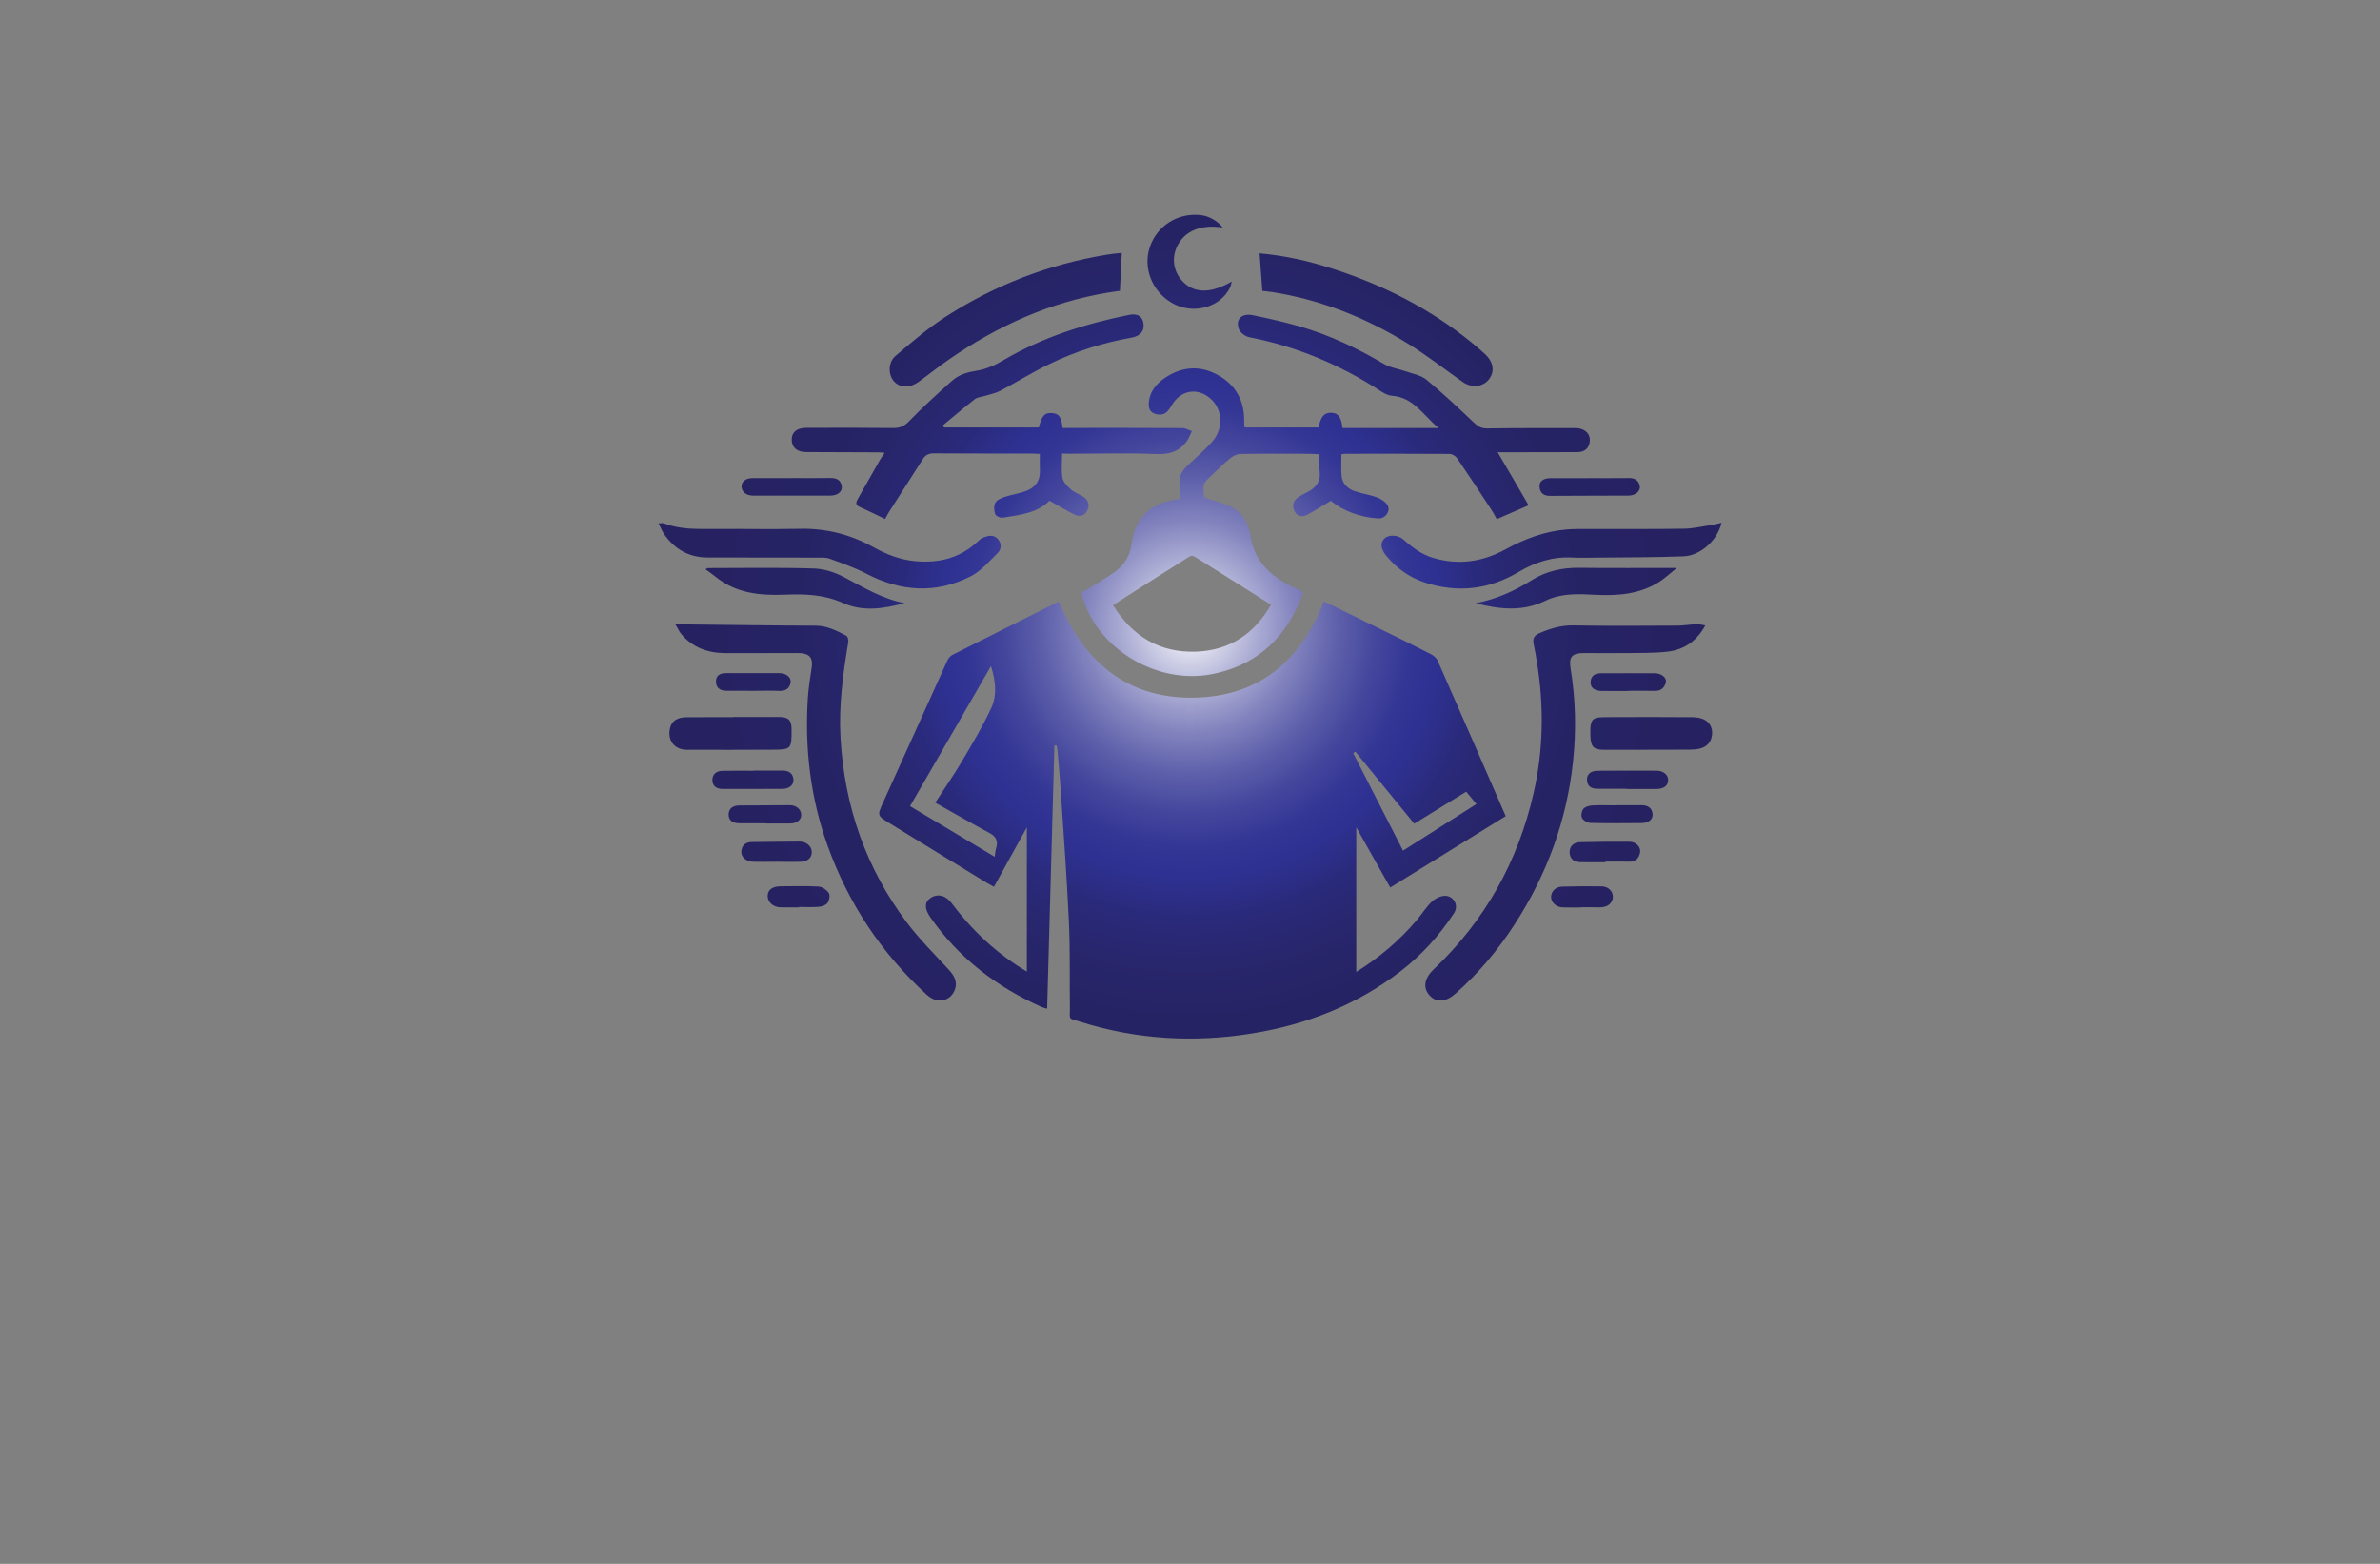 <?xml version="1.0" encoding="utf-8"?>
<!-- Generator: Adobe Illustrator 27.8.1, SVG Export Plug-In . SVG Version: 6.00 Build 0)  -->
<svg version="1.1" xmlns="http://www.w3.org/2000/svg" xmlns:xlink="http://www.w3.org/1999/xlink" x="0px" y="0px"
	 viewBox="0 0 350 230" style="enable-background:new 0 0 350 230;" xml:space="preserve">
<rect x="0" y="0" width="350" height="230" fill="#808080" stroke="none"/>
<style type="text/css">
	.st0{fill:#B6FFF3;}
	.st1{fill:#F0FFB8;}
	.st2{fill:#FFF6B8;}
	.st3{fill:#FFDCFF;}
	.st4{fill:#D1FFBB;}
	.st5{fill:#FFD6B8;}
	.st6{fill:#00224E;}
	.st7{fill:#C3FFB8;}
	.st8{fill:#EAEAEA;}
	.st9{fill:#CAFFF5;}
	.st10{fill:#E4335A;}
	.st11{fill:#005199;}
	.st12{fill:#AD0000;}
	.st13{fill:#00E2E2;}
	.st14{fill:#003F33;}
	.st15{fill:#600068;}
	.st16{fill:#664600;}
	.st17{fill:#DAB038;}
	.st18{fill:#466F85;}
	.st19{fill:#57D4FF;}
	.st20{fill:#99042B;}
	.st21{fill:#BF882F;}
	.st22{fill:#B0C1C1;}
	.st23{fill:#689FC1;}
	.st24{fill:#0035AA;}
	.st25{fill:#CEC1A3;}
	.st26{fill:#AC8746;}
	.st27{fill:#F2EBDD;}
	.st28{fill:#350B00;}
	.st29{fill:#ECC752;}
	.st30{fill:#005468;}
	.st31{stroke:#000000;stroke-width:0.25;stroke-miterlimit:10;}
	.st32{fill:#EFECFF;}
	.st33{fill:#FFDE98;}
	.st34{fill:#5B3F00;}
	.st35{fill:#826834;}
	.st36{fill:none;stroke:#5B3F00;stroke-width:2;stroke-miterlimit:10;}
	.st37{fill:#FFBE00;}
	.st38{fill:#9B8D75;}
	.st39{fill:#FFFFFF;}
	.st40{fill:#FFFF00;}
	.st41{fill:#FFBF00;}
	.st42{fill:#FFA500;}
	.st43{fill:#B7F3F9;}
	.st44{fill:#B78802;}
	.st45{fill:url(#SVGID_1_);}
	.st46{fill:url(#SVGID_00000107556787561048491050000000399484940692219522_);}
	.st47{fill:url(#SVGID_00000062172467137177583820000000882064701550597528_);}
	.st48{fill:url(#SVGID_00000146479581730949654920000000712350115395249079_);}
	.st49{fill:url(#SVGID_00000178177774717418055780000001751066622862386347_);}
	.st50{fill:url(#SVGID_00000019678327552586170320000008871486434944414881_);}
	.st51{fill:url(#SVGID_00000158001775199945210070000000767265497363851150_);}
	.st52{fill:url(#SVGID_00000119084554842743606930000013653481838136443578_);}
	.st53{fill:url(#SVGID_00000169553301025571740000000001460317989470930091_);}
	.st54{fill:url(#SVGID_00000027574612894223065490000004420176167076991658_);}
	.st55{fill:url(#SVGID_00000021100712108310076400000015275602858370673031_);}
	.st56{fill:url(#SVGID_00000139269158902959041950000002633713859242131852_);}
	.st57{fill:#FFFFFF;stroke:#3E423E;stroke-linecap:round;stroke-linejoin:round;stroke-miterlimit:10;}
	.st58{fill:#89DBEF;}
	.st59{fill:url(#SVGID_00000052096207611861467160000016156253221926135438_);}
	.st60{fill:#FC90C7;}
	.st61{fill:url(#SVGID_00000091710779894474872040000009696328691043776144_);}
	.st62{fill:url(#SVGID_00000158744830678873494020000000518175730307468476_);}
	.st63{fill:url(#SVGID_00000021092743378467678820000004455490361491122581_);}
	.st64{fill:url(#SVGID_00000165216559404455430150000015153210939907371163_);}
	.st65{fill:url(#SVGID_00000002363618234643411220000006952047901776219068_);}
	.st66{fill:url(#SVGID_00000036209621970442166350000016303628703583313032_);}
	.st67{fill:url(#SVGID_00000132045878075126482500000013016703928450103962_);}
	.st68{fill:url(#SVGID_00000070114038746601133590000001219120679479482006_);}
	.st69{fill:url(#SVGID_00000121274603117271404030000015830864560859033258_);}
	.st70{fill:url(#SVGID_00000028300391274839328800000010997213545023992738_);}
	.st71{fill:url(#SVGID_00000076591467489386190480000006972391661569357455_);}
	.st72{fill:url(#SVGID_00000051367417581808661910000015143171699034425521_);}
	.st73{fill:url(#SVGID_00000089557931597532533490000002437966821487108265_);}
	.st74{fill:url(#SVGID_00000057140673918524984760000000510066312896293507_);}
</style>
<g id="Logo1">
</g>
<g id="Logo2">
</g>
<g id="Logo3">
</g>
<g id="Logo4">
</g>
<g id="Logo5">
</g>
<g id="Logo6">
</g>
<g id="Logo7">
</g>
<g id="Logo8">
</g>
<g id="Logo9">
</g>
<g id="Logo10">
</g>
<g id="Logo11">
</g>
<g id="Logo12">
</g>
<g id="Logo13">
</g>
<g id="Logo14">
</g>
<g id="Logo15">
	<radialGradient id="SVGID_1_" cx="175" cy="92.151" r="69.912" gradientUnits="userSpaceOnUse">
		<stop  offset="0" style="stop-color:#FFFFFF"/>
		<stop  offset="0.032" style="stop-color:#EAEBF4"/>
		<stop  offset="0.128" style="stop-color:#B2B3D7"/>
		<stop  offset="0.222" style="stop-color:#8384BE"/>
		<stop  offset="0.31" style="stop-color:#5E60AB"/>
		<stop  offset="0.392" style="stop-color:#44469D"/>
		<stop  offset="0.465" style="stop-color:#343695"/>
		<stop  offset="0.522" style="stop-color:#2E3192"/>
		<stop  offset="0.527" style="stop-color:#2E3191"/>
		<stop  offset="0.612" style="stop-color:#2A2A7C"/>
		<stop  offset="0.708" style="stop-color:#28266D"/>
		<stop  offset="0.822" style="stop-color:#262365"/>
		<stop  offset="1" style="stop-color:#262262"/>
	</radialGradient>
	<path class="st45" d="M155.06,109.65c-0.36,12.88-0.71,25.76-1.07,38.7c-0.26-0.08-0.57-0.14-0.84-0.26
		c-6.6-2.96-12.17-7.2-16.33-13.18c-0.88-1.26-0.88-2.21-0.02-2.81c1.03-0.72,2.25-0.46,3.12,0.7c3.03,4.03,6.63,7.44,11.09,10.09
		c0-7.06,0-14.01,0-21.22c-1.66,3-3.23,5.84-4.84,8.75c-0.41-0.23-0.72-0.38-1.02-0.56c-4.8-2.94-9.61-5.88-14.4-8.83
		c-1.75-1.08-1.75-1.09-0.9-2.97c3.15-6.97,6.3-13.94,9.46-20.9c0.15-0.32,0.43-0.67,0.73-0.83c5.12-2.59,10.25-5.15,15.38-7.72
		c0.09-0.04,0.19-0.06,0.33-0.1c3.81,9.21,10.48,14.56,20.65,14.07c9.1-0.44,15.03-5.66,18.28-14.14c2.81,1.38,5.6,2.74,8.39,4.11
		c2.45,1.2,4.9,2.4,7.32,3.64c0.41,0.21,0.86,0.57,1.03,0.97c3.34,7.57,6.65,15.16,10.01,22.87c-5.58,3.45-11.2,6.92-16.98,10.5
		c-1.68-2.97-3.29-5.83-5-8.86c0,7.18,0,14.18,0,21.27c3.38-2.09,6.35-4.61,8.9-7.62c0.76-0.89,1.38-1.91,2.21-2.71
		c0.48-0.46,1.24-0.83,1.9-0.86c1.17-0.06,2.18,1.3,1.36,2.56c-2.16,3.3-4.77,6.17-7.88,8.56c-6.43,4.93-13.78,7.81-21.72,9.1
		c-8.54,1.39-17.01,0.93-25.3-1.68c-1.95-0.61-1.56-0.2-1.58-2.14c-0.06-4.22,0.05-8.44-0.15-12.65c-0.3-6.53-0.79-13.06-1.22-19.58
		c-0.12-1.9-0.31-3.8-0.48-5.71c-0.02-0.19-0.08-0.38-0.13-0.58C155.28,109.63,155.17,109.64,155.06,109.65z M137.54,118.05
		c1.34-2.07,2.71-4.04,3.93-6.1c1.51-2.55,3.04-5.11,4.29-7.79c0.93-1.99,0.62-4.16-0.03-6.19c-3.95,6.83-7.87,13.62-11.9,20.59
		c4.08,2.44,8.21,4.91,12.45,7.45c0.09-0.59,0.1-0.91,0.19-1.21c0.37-1.12,0.01-1.8-1.06-2.35
		C142.81,121.06,140.24,119.56,137.54,118.05z M199.33,110.56c-0.11,0.07-0.22,0.14-0.33,0.21c2.43,4.75,4.86,9.5,7.33,14.34
		c3.7-2.35,7.23-4.6,10.79-6.86c-0.56-0.68-1.01-1.22-1.5-1.82c-2.58,1.59-5.1,3.15-7.64,4.71
		C205.12,117.64,202.22,114.1,199.33,110.56z M159.04,87.21c1.67-1.05,3.3-1.99,4.83-3.05c1.4-0.97,2.3-2.41,2.51-4.06
		c0.54-4.17,3-6.22,7.11-6.72c0-0.7,0.08-1.38-0.02-2.03c-0.17-1.23,0.34-2.11,1.19-2.9c1.17-1.08,2.36-2.15,3.45-3.31
		c1.77-1.87,1.78-4.66,0.1-6.33c-1.88-1.86-4.47-1.55-5.84,0.7c-0.47,0.77-0.9,1.58-2,1.46c-0.89-0.1-1.46-0.54-1.44-1.5
		c0.05-1.81,1.1-3.05,2.5-3.97c2.45-1.61,5.08-1.77,7.64-0.36c2.51,1.37,3.85,3.58,3.89,6.49c0.01,0.32,0.01,0.64,0.02,0.96
		c0,0.07,0.04,0.13,0.09,0.28c3.6,0,7.23,0,10.85,0c0.29-1.6,0.83-2.2,1.87-2.16c1.01,0.04,1.46,0.64,1.64,2.24
		c4.58,0,9.18,0,14.12,0c-2.29-1.93-3.7-4.53-6.88-4.75c-0.63-0.04-1.27-0.44-1.82-0.8c-5.89-3.81-12.25-6.46-19.15-7.81
		c-0.58-0.11-1.33-0.68-1.52-1.21c-0.51-1.44,0.43-2.35,2.06-2.02c2.28,0.47,4.55,0.98,6.79,1.62c4.41,1.26,8.53,3.21,12.48,5.54
		c0.97,0.57,2.18,0.73,3.27,1.11c1.02,0.36,2.2,0.56,2.99,1.21c2.39,1.98,4.67,4.11,6.91,6.25c0.6,0.57,1.1,0.93,1.97,0.92
		c4.15-0.06,8.29-0.04,12.44-0.05c0.39,0,0.78-0.01,1.16,0.06c1.01,0.18,1.62,0.92,1.55,1.83c-0.08,1.04-0.71,1.64-1.83,1.65
		c-3.44,0.02-6.88,0.02-10.31,0.02c-0.45,0-0.9,0-1.41,0c1.52,2.61,2.99,5.13,4.55,7.79c-1.67,0.73-3.14,1.37-4.68,2.04
		c-0.31-0.55-0.55-1.02-0.84-1.45c-1.65-2.51-3.3-5.03-5-7.51c-0.22-0.32-0.72-0.62-1.1-0.63c-5.1-0.04-10.21-0.02-15.31-0.02
		c-0.17,0-0.34,0.04-0.6,0.07c0,1.09-0.08,2.15,0.02,3.19c0.11,1.13,0.89,1.87,1.9,2.23c1.06,0.38,2.2,0.52,3.26,0.9
		c0.58,0.21,1.22,0.6,1.56,1.1c0.59,0.87-0.27,2.09-1.32,2.02c-2.71-0.17-5.15-1.09-6.98-2.59c-1.19,0.71-2.3,1.42-3.47,2.04
		c-0.69,0.37-1.44,0.3-1.84-0.46c-0.38-0.72-0.3-1.48,0.38-2.01c0.47-0.36,1.03-0.6,1.56-0.89c1.19-0.64,1.91-1.52,1.73-2.98
		c-0.1-0.8-0.02-1.62-0.02-2.54c-0.56-0.03-1.04-0.08-1.53-0.08c-3.37-0.01-6.73-0.03-10.1,0.03c-0.5,0.01-1.08,0.28-1.47,0.6
		c-0.96,0.78-1.84,1.66-2.74,2.51c-1.36,1.28-1.35,1.28-1.12,3.28c1.14,0.38,2.29,0.72,3.4,1.15c1.62,0.63,2.68,1.8,3.15,3.48
		c0.08,0.27,0.21,0.53,0.24,0.81c0.5,3.85,2.91,6.12,6.24,7.72c1.78,0.86,1.68,0.6,0.9,2.41c-2.46,5.66-6.68,9.22-12.78,10.42
		C169.94,100.79,160.91,95.15,159.04,87.21z M163.67,89c2.88,4.62,6.9,7.04,12.27,6.84c4.9-0.19,8.51-2.61,10.98-6.9
		c-3.81-2.4-7.53-4.76-11.28-7.1c-0.18-0.11-0.55-0.1-0.74,0.02C171.2,84.19,167.51,86.55,163.67,89z M157.36,66.73
		c4.22,0,8.44-0.12,12.65,0.05c2,0.08,3.51-0.39,4.62-2.04c0.27-0.41,0.43-0.89,0.64-1.34c-0.47-0.15-0.93-0.44-1.4-0.44
		c-5.49-0.03-10.99-0.02-16.48-0.02c-0.38,0-0.76,0-1.13,0c-0.18-1.62-0.52-2.09-1.51-2.18c-1.11-0.1-1.53,0.34-1.99,2.11
		c-4.63,0-9.28,0-13.92,0c-0.06-0.1-0.12-0.2-0.18-0.31c1.57-1.3,3.11-2.62,4.72-3.87c0.39-0.3,0.99-0.31,1.49-0.47
		c0.76-0.24,1.57-0.39,2.26-0.76c2.41-1.27,4.73-2.73,7.18-3.91c3.83-1.86,7.88-3.15,12.08-3.89c1.31-0.23,1.93-1,1.77-2.07
		c-0.16-1.07-0.84-1.53-2.12-1.28c-6.51,1.32-12.78,3.3-18.55,6.71c-1.16,0.69-2.48,1.28-3.79,1.49c-1.38,0.22-2.65,0.56-3.67,1.47
		c-2.16,1.93-4.32,3.88-6.33,5.96c-0.72,0.74-1.35,1.02-2.34,1.01c-4.29-0.05-8.58-0.04-12.86-0.02c-1.36,0.01-2.1,0.7-2.07,1.76
		c0.03,1.16,0.78,1.79,2.14,1.8c3.54,0.01,7.09,0.03,10.63,0.04c0.26,0,0.52,0.04,0.9,0.07c-0.3,0.44-0.53,0.75-0.72,1.08
		c-1.09,1.9-2.17,3.81-3.24,5.72c-0.23,0.41-0.41,0.84,0.23,1.13c1.25,0.57,2.48,1.17,3.79,1.8c0.23-0.42,0.41-0.76,0.61-1.08
		c1.66-2.59,3.32-5.18,4.97-7.77c0.38-0.59,0.88-0.8,1.59-0.8c4.75,0.03,9.5,0.02,14.25,0.03c0.41,0,0.83,0.03,1.34,0.06
		c0,0.85-0.03,1.63,0.01,2.4c0.07,1.57-0.71,2.57-2.11,3.07c-0.99,0.36-2.06,0.51-3.06,0.84c-0.51,0.17-1.14,0.43-1.37,0.84
		c-0.25,0.44-0.22,1.16-0.05,1.67c0.1,0.29,0.76,0.61,1.11,0.55c2.54-0.41,5.14-0.69,6.88-2.5c1.34,0.75,2.5,1.46,3.73,2.06
		c0.77,0.38,1.51,0.11,1.87-0.68c0.34-0.76,0.1-1.48-0.6-1.95c-0.59-0.39-1.31-0.61-1.82-1.07c-0.53-0.46-1.15-1.08-1.26-1.71
		c-0.2-1.12-0.06-2.31-0.06-3.59C156.6,66.73,156.98,66.73,157.36,66.73z M100.11,93.16c1.72,2.11,4.03,2.9,6.67,2.9
		c3.12,0,6.24-0.01,9.35-0.01c0.53,0,1.06-0.02,1.59,0.01c1.33,0.08,1.84,0.74,1.66,2.01c-0.22,1.54-0.48,3.08-0.58,4.62
		c-0.47,7.43,0.39,14.68,2.92,21.72c3.06,8.5,7.91,15.79,14.57,21.89c0.4,0.36,0.93,0.69,1.45,0.79c1.14,0.22,2.09-0.31,2.56-1.26
		c0.55-1.09,0.26-2.09-0.72-3.16c-2.1-2.29-4.33-4.49-6.2-6.97c-6.04-8.02-9.19-17.12-9.77-27.13c-0.28-4.77,0.36-9.46,1.14-14.14
		c0.05-0.3-0.08-0.83-0.3-0.94c-1.41-0.72-2.79-1.46-4.48-1.47c-6.44-0.02-12.88-0.12-19.33-0.19c-0.34,0-0.68,0-1.32,0
		C99.69,92.42,99.85,92.83,100.11,93.16z M249.53,91.8c-0.95,0.04-1.9,0.2-2.85,0.21c-5.1,0.02-10.21,0.07-15.31-0.03
		c-1.81-0.03-3.4,0.46-5,1.15c-0.83,0.36-1,0.86-0.82,1.67c0.19,0.86,0.33,1.73,0.47,2.6c1.06,6.46,0.96,12.89-0.5,19.28
		c-2.3,10.08-7.15,18.72-14.65,25.85c-1.44,1.37-1.66,2.76-0.61,3.89c1,1.08,2.37,0.97,3.83-0.33c3.36-2.98,6.22-6.39,8.66-10.16
		c4.75-7.33,7.68-15.31,8.59-24.02c0.47-4.53,0.37-9.04-0.36-13.53c-0.28-1.75,0.14-2.32,1.93-2.33c2.2-0.01,4.4,0.03,6.59,0
		c1.91-0.03,3.84,0.01,5.73-0.21c2.36-0.28,4.24-1.46,5.55-3.86C250.24,91.9,249.88,91.78,249.53,91.8z M162.81,37.45
		c-8.53,1.4-16.44,4.44-23.69,9.1c-2.63,1.69-5.04,3.76-7.43,5.8c-1.13,0.96-1.08,2.79-0.21,3.75c0.86,0.94,2.26,1.01,3.55,0.1
		c1.56-1.11,3.04-2.32,4.62-3.4c7.08-4.88,14.76-8.36,23.3-9.77c0.61-0.1,1.22-0.19,1.74-0.26c0.09-1.89,0.18-3.65,0.28-5.57
		C164.26,37.26,163.53,37.33,162.81,37.45z M187.05,42.95c7.2,1.13,13.84,3.78,20,7.59c2.79,1.72,5.39,3.77,8.08,5.65
		c1.29,0.9,2.93,0.73,3.81-0.37c0.9-1.13,0.72-2.54-0.5-3.69c-0.64-0.61-1.32-1.18-2.01-1.74c-6.08-4.97-12.95-8.44-20.39-10.85
		c-3.52-1.14-7.12-1.96-10.81-2.28c0.14,1.86,0.27,3.64,0.41,5.53C186.15,42.85,186.6,42.88,187.05,42.95z M97.63,78.5
		c1.54,2.26,3.67,3.49,6.44,3.49c5.31,0.01,10.63,0,15.94,0.02c0.67,0,1.39-0.06,2,0.16c1.82,0.66,3.66,1.3,5.37,2.19
		c5.08,2.65,10.22,3.01,15.35,0.41c1.52-0.77,2.73-2.19,3.97-3.42c0.53-0.52,0.66-1.35,0.07-2.04c-0.62-0.73-1.41-0.54-2.15-0.26
		c-0.35,0.13-0.65,0.42-0.93,0.68c-2.6,2.38-5.67,3.12-9.11,2.8c-2.2-0.21-4.18-0.97-6.08-2.03c-3.38-1.88-6.97-2.81-10.86-2.73
		c-4.25,0.09-8.5,0-12.75,0.02c-2.44,0.01-4.88,0.09-7.22-0.82c-0.15-0.06-0.34-0.01-0.82-0.01C97.16,77.58,97.34,78.08,97.63,78.5z
		 M251.71,77.21c-1.36,0.2-2.71,0.53-4.07,0.55c-4.75,0.07-9.5,0.03-14.25,0.04c-0.99,0-1.99-0.01-2.97,0.07
		c-3.27,0.26-6.25,1.41-9.11,2.97c-3.34,1.81-6.86,2.31-10.56,1.21c-1.72-0.51-3.07-1.55-4.38-2.71c-0.77-0.69-2.15-0.73-2.74-0.17
		c-0.68,0.64-0.62,1.53,0.23,2.56c1.5,1.82,3.34,3.16,5.59,3.91c4.86,1.62,9.5,1.08,13.88-1.52c2.47-1.47,5.07-2.29,7.97-2.12
		c1.1,0.06,2.2,0.03,3.3,0.01c4.32-0.05,8.65-0.02,12.97-0.19c2.53-0.1,5.01-2.37,5.59-4.93C252.57,77.01,252.15,77.14,251.71,77.21
		z M232.19,83.51c-2.51-0.03-4.85,0.51-6.97,1.84c-2.48,1.55-5.09,2.76-8.22,3.37c3.63,0.94,6.97,1.23,10.25-0.36
		c2.35-1.14,4.87-1.02,7.39-0.88c3.26,0.17,6.46-0.09,9.32-1.87c0.89-0.56,1.67-1.31,2.63-2.08
		C241.59,83.53,236.89,83.56,232.19,83.51z M103.75,83.73c0.48,0.35,0.98,0.68,1.44,1.06c3,2.48,6.61,2.82,10.24,2.67
		c2.95-0.12,5.77-0.02,8.51,1.21c2.99,1.35,6.03,0.85,9.08,0.03c-3.24-0.61-5.99-2.29-8.84-3.79c-1.36-0.72-2.99-1.26-4.52-1.3
		c-5.2-0.16-10.4-0.06-15.61-0.06C103.95,83.61,103.85,83.67,103.75,83.73z M107.81,105.48c-2.3,0-4.6-0.01-6.9,0.01
		c-1.32,0.01-2.11,0.55-2.36,1.54c-0.46,1.79,0.58,3.23,2.44,3.24c4.18,0.02,8.35,0.01,12.53-0.01c2.84-0.01,2.89-0.08,2.89-2.93
		c0-1.44-0.43-1.88-1.9-1.88c-2.23-0.01-4.46,0-6.69,0C107.81,105.46,107.81,105.47,107.81,105.48z M242.28,110.26
		c2.09,0,4.18,0.01,6.27-0.01c0.53-0.01,1.07-0.04,1.57-0.19c0.97-0.29,1.55-0.99,1.65-2c0.1-0.96-0.28-1.78-1.13-2.22
		c-0.51-0.26-1.15-0.35-1.73-0.36c-4.04-0.03-8.08-0.03-12.11-0.01c-2.58,0.01-3.03-0.09-2.91,2.89c0.06,1.43,0.46,1.9,1.91,1.91
		c2.16,0.01,4.32,0,6.48,0C242.28,110.27,242.28,110.27,242.28,110.26z M176.55,31.63c-3.35-0.36-6.4,1.56-7.46,4.71
		c-1.02,3.02,0.29,6.43,3.14,8.15c3.1,1.87,7.24,0.79,8.69-2.26c0.1-0.22,0.12-0.47,0.21-0.83c-2.86,1.7-5.29,1.76-6.94,0.25
		c-1.57-1.43-1.99-3.53-1.09-5.41c1.08-2.26,3.46-3.27,6.71-2.78C178.99,32.43,177.73,31.76,176.55,31.63z M233.82,70.33
		c-1.95,0-3.89,0-5.84,0c-1.03,0-1.65,0.48-1.58,1.27c0.08,0.91,0.6,1.34,1.55,1.33c3.86-0.03,7.71-0.02,11.57-0.04
		c0.97-0.01,1.76-0.65,1.63-1.39c-0.15-0.84-0.73-1.21-1.61-1.19c-1.91,0.03-3.82,0.01-5.73,0.01
		C233.82,70.32,233.82,70.32,233.82,70.33z M116.4,70.32c-1.91,0-3.82-0.01-5.73,0c-1,0-1.64,0.51-1.62,1.26
		c0.02,0.74,0.69,1.3,1.62,1.31c3.82,0.01,7.64,0.01,11.47,0c1.02,0,1.75-0.58,1.65-1.34c-0.12-0.93-0.74-1.26-1.66-1.25
		c-1.91,0.03-3.82,0.01-5.73,0.01C116.4,70.31,116.4,70.32,116.4,70.32z M239.24,116.04c1.45,0,2.91,0.01,4.36,0
		c1.09-0.01,1.71-0.49,1.72-1.31c0.01-0.77-0.68-1.37-1.69-1.38c-2.91-0.02-5.81-0.01-8.72,0.01c-1,0.01-1.57,0.53-1.53,1.37
		c0.05,0.93,0.66,1.27,1.51,1.27c1.45,0.01,2.91,0,4.36,0C239.24,116.01,239.24,116.02,239.24,116.04z M110.79,113.36
		c-1.52,0-3.05-0.02-4.57,0.01c-0.85,0.02-1.46,0.48-1.46,1.36c0.01,0.89,0.63,1.3,1.49,1.3c2.94,0,5.88,0.01,8.82-0.01
		c1.02-0.01,1.7-0.6,1.61-1.42c-0.1-0.96-0.77-1.27-1.65-1.27c-1.42,0.01-2.83,0-4.25,0C110.79,113.34,110.79,113.35,110.79,113.36z
		 M236.08,126.72c1.17,0,2.34-0.02,3.51,0.01c0.96,0.02,1.45-0.53,1.6-1.37c0.14-0.78-0.6-1.55-1.51-1.56
		c-2.44-0.02-4.89,0-7.33,0.06c-0.98,0.03-1.56,0.66-1.52,1.53c0.05,0.95,0.64,1.39,1.54,1.41c1.24,0.03,2.48,0.01,3.72,0.01
		C236.09,126.77,236.09,126.75,236.08,126.72z M117.61,126.75c1.09,0,1.75-0.53,1.77-1.39c0.02-0.85-0.75-1.59-1.78-1.59
		c-2.34,0-4.68,0.06-7.02,0.07c-0.93,0.01-1.48,0.47-1.56,1.37c-0.07,0.82,0.72,1.51,1.68,1.53c1.17,0.03,2.34,0.01,3.51,0
		C115.34,126.76,116.48,126.76,117.61,126.75z M112.58,121.11c1.2,0,2.4,0.01,3.61,0c0.99-0.01,1.64-0.52,1.64-1.27
		c0-0.78-0.71-1.42-1.68-1.42c-2.48,0-4.95,0.03-7.43,0.04c-0.91,0-1.57,0.43-1.57,1.34c0,0.96,0.73,1.28,1.62,1.28
		c1.27,0,2.55,0,3.82,0C112.58,121.1,112.58,121.1,112.58,121.11z M237.72,118.44c-1.2,0-2.4-0.05-3.6,0.02
		c-0.45,0.03-1.03,0.2-1.29,0.52c-0.25,0.32-0.36,1.02-0.17,1.34c0.22,0.37,0.83,0.7,1.27,0.71c2.51,0.06,5.01,0.04,7.52,0.02
		c1-0.01,1.64-0.55,1.58-1.32c-0.08-0.96-0.74-1.3-1.61-1.31c-1.24-0.01-2.47,0-3.71,0C237.72,118.43,237.72,118.44,237.72,118.44z
		 M117.51,133.39c0.99,0,1.99,0.06,2.97-0.03c0.44-0.04,1.02-0.26,1.24-0.6c0.25-0.37,0.37-1.12,0.16-1.43
		c-0.31-0.45-0.96-0.91-1.49-0.94c-1.87-0.11-3.75-0.05-5.63-0.04c-1.18,0.01-1.87,0.54-1.87,1.43c0,0.89,0.81,1.63,1.85,1.66
		c0.92,0.02,1.84,0.01,2.76,0.01C117.51,133.43,117.51,133.41,117.51,133.39z M239.4,101.6c1.31,0,2.62-0.03,3.92,0.01
		c0.95,0.03,1.48-0.45,1.66-1.3c0.14-0.64-0.68-1.29-1.61-1.29c-2.65-0.02-5.3,0-7.95,0c-0.87,0-1.45,0.37-1.51,1.27
		c-0.05,0.81,0.55,1.31,1.56,1.33c1.31,0.02,2.62,0.01,3.92,0.01C239.4,101.62,239.4,101.61,239.4,101.6z M232.56,133.43
		c0.5,0,0.99,0,1.49,0c0.5,0,0.99,0.04,1.49,0c1.01-0.07,1.67-0.73,1.65-1.59c-0.03-0.8-0.69-1.46-1.65-1.48
		c-1.95-0.03-3.9-0.02-5.84,0.04c-0.94,0.03-1.6,0.72-1.6,1.52c0,0.81,0.75,1.5,1.71,1.53c0.92,0.03,1.84,0.01,2.76,0.01
		C232.56,133.45,232.56,133.44,232.56,133.43z M110.79,101.6c1.27,0,2.55-0.04,3.82,0.01c0.93,0.03,1.52-0.35,1.66-1.25
		c0.11-0.74-0.66-1.36-1.67-1.36c-2.62-0.01-5.23,0.02-7.85,0c-0.89,0-1.48,0.37-1.46,1.27c0.02,0.88,0.59,1.32,1.48,1.32
		C108.11,101.6,109.45,101.6,110.79,101.6C110.79,101.6,110.79,101.6,110.79,101.6z"/>
</g>
</svg>

